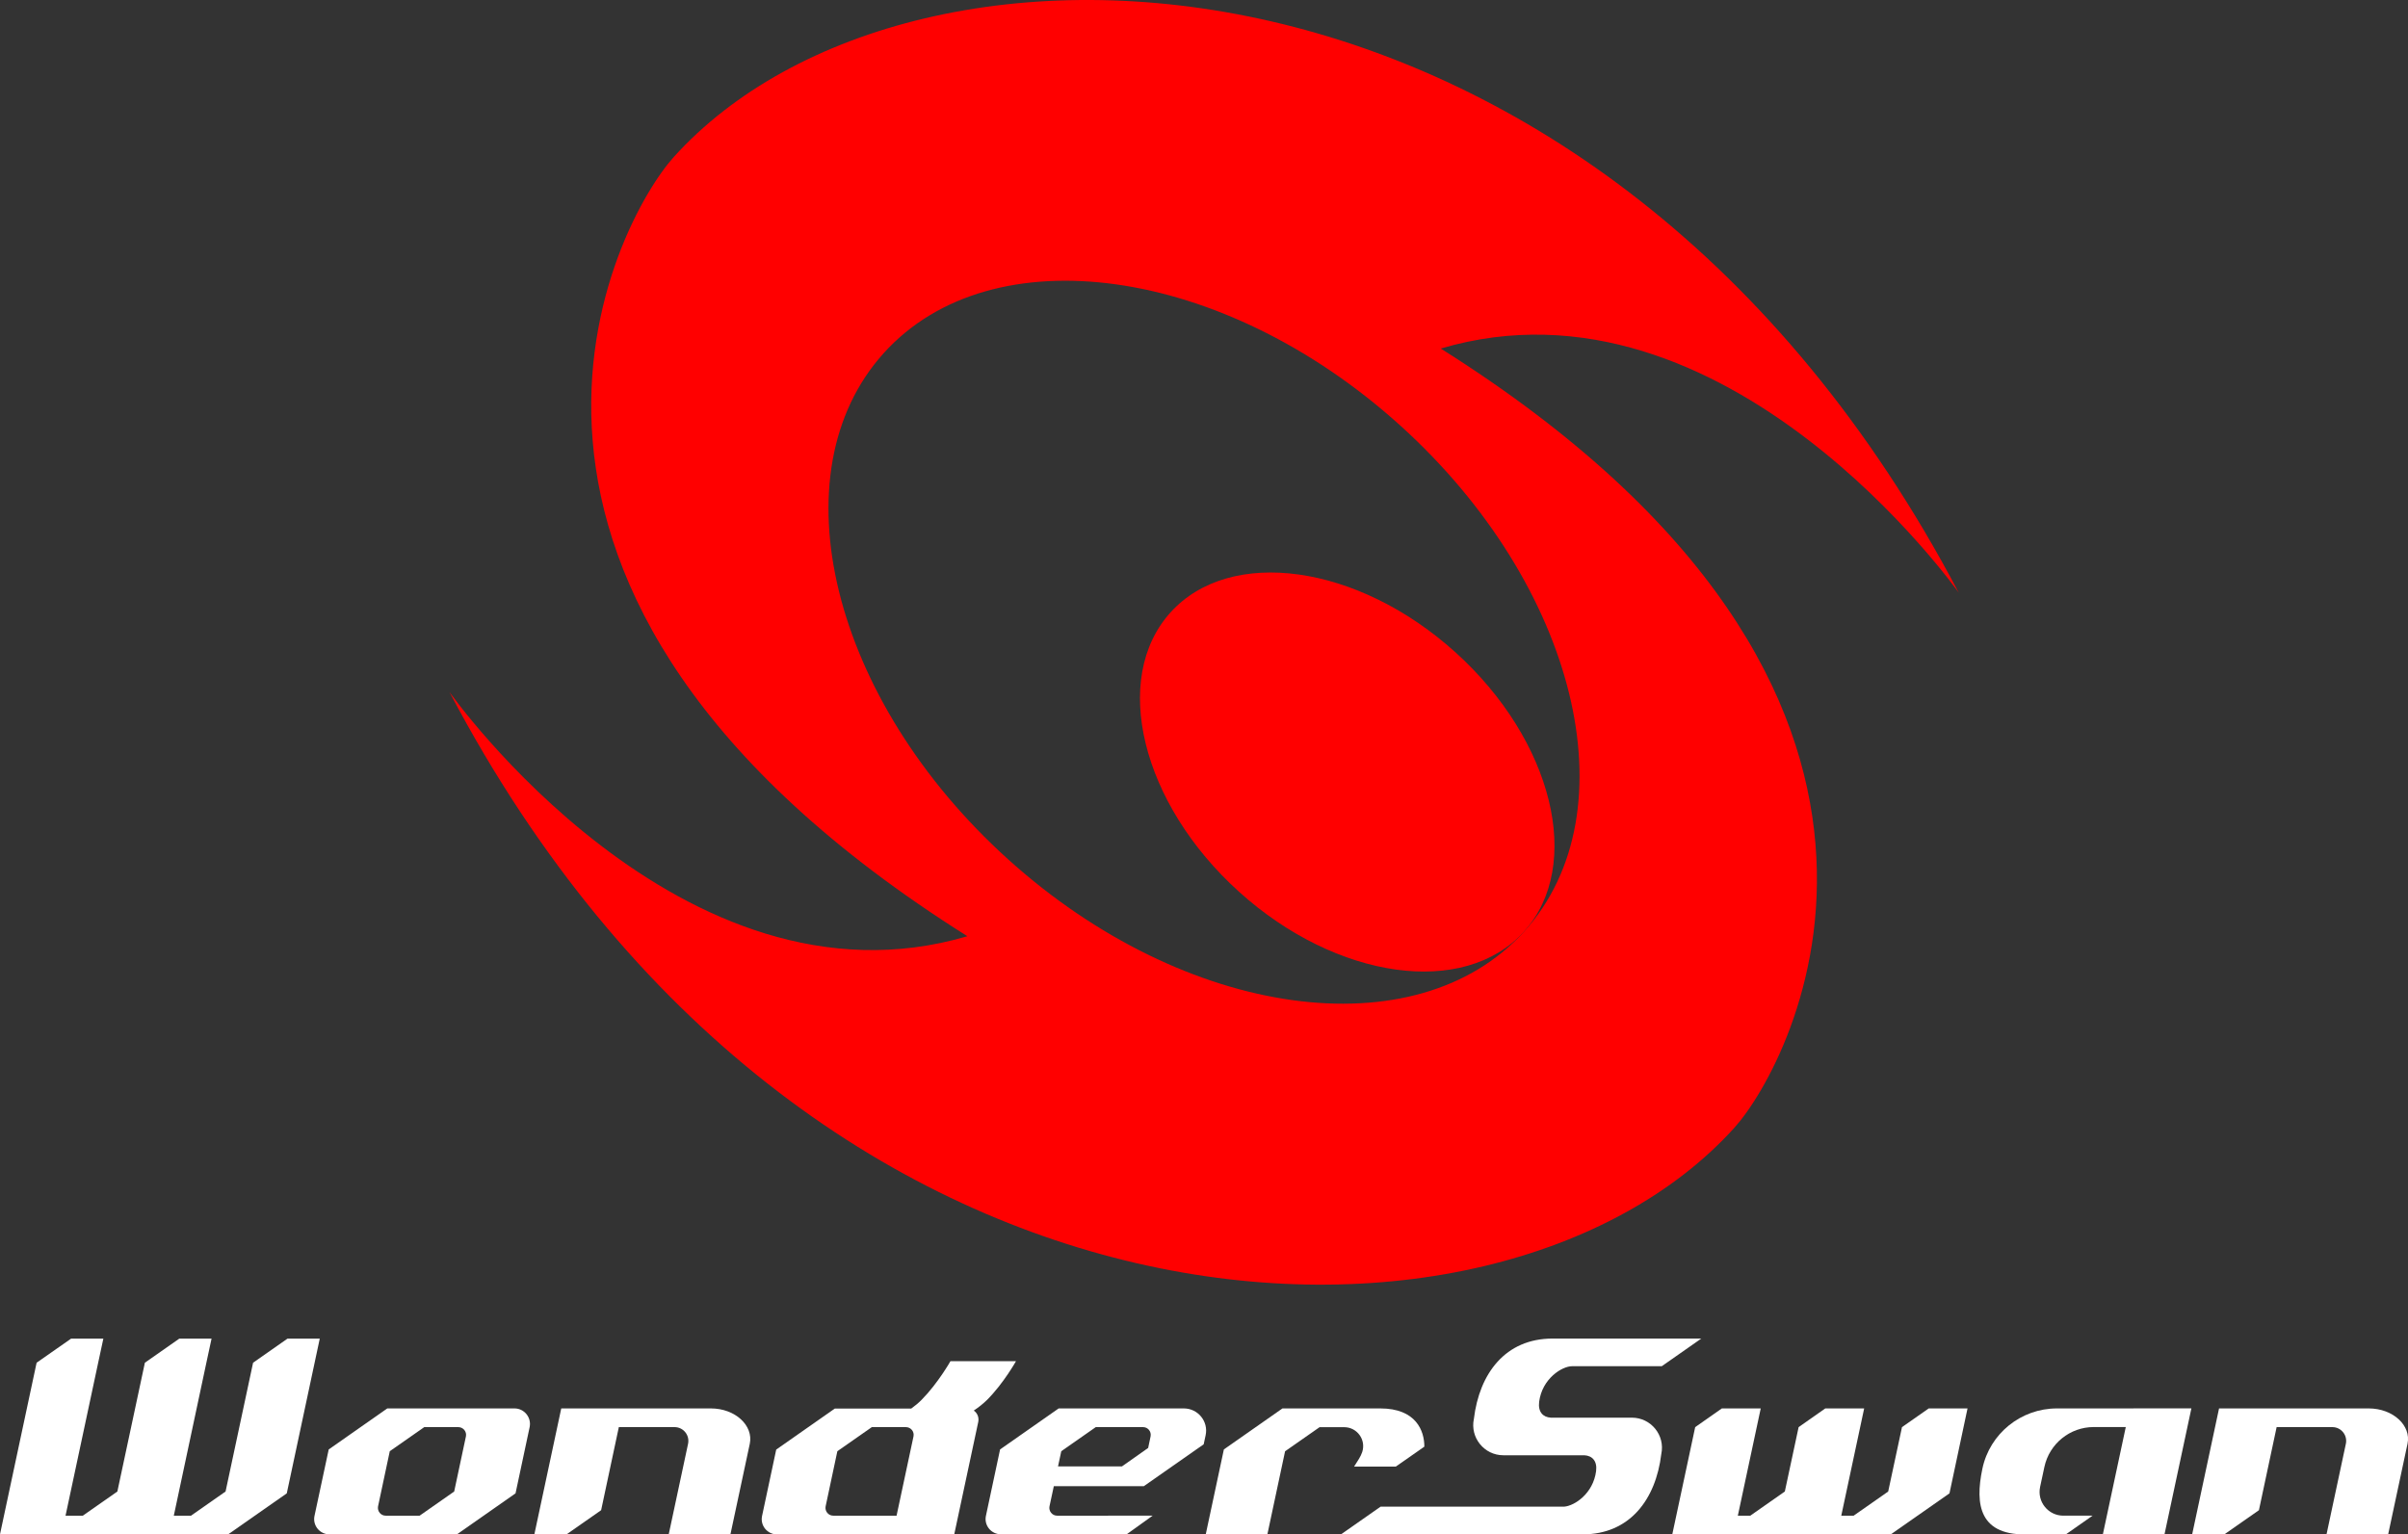 <?xml version="1.0" encoding="utf-8"?>
<!-- Generator: Adobe Illustrator 26.0.1, SVG Export Plug-In . SVG Version: 6.00 Build 0)  -->
<svg version="1.1" id="Layer_1" xmlns="http://www.w3.org/2000/svg" xmlns:xlink="http://www.w3.org/1999/xlink" x="0px" y="0px"
	 viewBox="0 0 3387.3 2159" style="enable-background:new 0 0 3387.3 2159;" xml:space="preserve">
<rect x="0" y="0" width="3387.3" height="2159" fill="#333333" stroke="none"/>
<style type="text/css">
	.st0{fill:#FF0000;}
	.st1{fill:#B5B5B5;}
	.st2{fill:#02A5F4;}
	.st3{fill:#F65BA6;}
	.st4{fill:#6784E7;}
	.st5{fill:#FFD52F;}
	.st6{fill:#FFFFFF;}
</style>
<g>
	<g>
		<g>
			<path class="st0" d="M2755.3,833.9C2252.9-120.8,1282.8-150.3,947.8,220.9c-81.6,90.5-360.3,609.4,413,1096.4
				c-402.4,118.8-728.6-343.7-728.6-343.7c502.2,954.7,1472.5,984.2,1807.5,613.2c81.6-90.5,360.3-609.4-413-1096.4
				C2429,371.5,2755.3,833.9,2755.3,833.9z M2144.2,1310.4C1992,1479,1666.8,1433.6,1418,1209s-327.1-543.4-174.9-712.1
				s477.4-123.2,726.2,101.4S2296.5,1141.8,2144.2,1310.4z"/>
			
				<ellipse transform="matrix(0.67 -0.742 0.742 0.67 -180.584 1765.323)" class="st0" cx="1895.6" cy="1085.8" rx="227.1" ry="335.1"/>
			<path class="st6" d="M723.8,1981.7H700h-36.1H561.3h-7.7h-8.8l-82.4,57.7l-20,93.5c-2.9,13.4,7.4,26,21.1,26h25.2h35h102.5h10.7
				h5.9l82.4-57.7l19.9-93.5C747.7,1994.4,737.5,1981.7,723.8,1981.7z M655.4,2021.1l-16.5,77.5l-48.6,34h-47.8
				c-6.9,0-12-6.4-10.7-13.1l16.5-77.6l48.5-33.9h47.8C651.7,2008,656.8,2014.4,655.4,2021.1z"/>
			<path class="st6" d="M1000,1981.7h-13.1h-8.3H840.7l0,0h-51.2l-37.8,177.1h45.4l48.5-33.9l24.9-116.9h78.4
				c12.4,0,21.5,11.4,19,23.4l-27.2,127.4h86.8l27.2-127.3C1060.1,2005.9,1034.3,1981.7,1000,1981.7z"/>
			<polygon class="st6" points="404.4,1883.5 356,1917.4 317.3,2098.6 268.7,2132.6 244.5,2132.6 290.3,1917.4 297.6,1883.5 
				252.2,1883.5 203.8,1917.4 203.8,1917.4 165.1,2098.6 116.5,2132.6 92.2,2132.6 138.1,1917.4 138.1,1917.4 145.4,1883.5 
				100,1883.5 51.5,1917.4 0,2158.8 65.7,2158.8 86.7,2158.8 152.2,2158.8 238.9,2158.8 304.5,2158.8 321,2158.8 322.5,2157.8 
				403.4,2101.2 449.8,1883.5 			"/>
			<path class="st6" d="M1369.8,1984.7c6.7-4.5,13-9.4,18.7-15c23.3-23.4,40.7-54.5,40.7-54.5H1337c0,0-17.4,30.9-40.7,54.5
				c-4.5,4.5-9.3,8.5-14.5,12.2h-91h-8.4h-8.1l-82.4,57.7l-19.9,93.4c-2.9,13.4,7.4,26,21.1,26h20.9h39.1h102.5h27.4h59.3
				l33.8-158.3C1377.4,1994.1,1374.7,1988.1,1369.8,1984.7z M1285,2021.1l-23.8,111.5h-89.1c-6.9,0-12-6.4-10.7-13.1l16.5-77.6
				l48.5-33.9h47.8C1281.3,2008,1286.4,2014.3,1285,2021.1z"/>
			<path class="st6" d="M1665.3,1981.7h-15.8h-22.6h-121.2h-7.9h-8.6l-82.4,57.7l-19.9,93.4c-2.9,13.4,7.4,26,21.1,26h30.7h29.3
				h116.9l36.5-26.2H1487c-6.9,0-12-6.4-10.7-13.1l6.1-28.4H1609l84.2-58.9l2.7-12.6C1700.2,2000.1,1685.2,1981.7,1665.3,1981.7z
				 M1618.5,2021.1l-3.4,16.2l-36.9,26h-89.9l4.6-21.4l48.5-33.9h66.5C1614.8,2008,1619.9,2014.3,1618.5,2021.1z"/>
			<path class="st6" d="M1941.7,1981.7h-129.1l0,0h-8.6l-82.4,57.7l-25.5,119.5h86.7l24.9-116.9l48.5-33.9h34.7
				c18.1,0,31,17.7,25.3,35c-1.2,3.4-2.7,6.6-4.6,9.6l-6.8,10.8h58.7l40.1-28C2003.7,2013.3,1992,1981.7,1941.7,1981.7z"/>
			<path class="st6" d="M3332,1981.7h-13.1h-8.3h-137.9l0,0h-51.2l-37.8,177.1h45.4l48.5-33.9l24.9-116.9h78.4
				c12.4,0,21.5,11.4,19,23.4l-27.2,127.4h86.7l27.2-127.3C3392.1,2005.9,3366.4,1981.7,3332,1981.7z"/>
			<polygon class="st6" points="2675.5,2008 2656.1,2098.6 2607.5,2132.6 2590.1,2132.6 2622.3,1981.7 2567.6,1981.7 2530.1,2008 
				2510.7,2098.6 2462.1,2132.6 2444.6,2132.6 2476.8,1981.7 2422.1,1981.7 2384.6,2008 2352.4,2158.8 2659.9,2158.8 2742.3,2101.2 
				2767.7,1981.7 2713.1,1981.7 			"/>
			<path class="st6" d="M2295.6,1994.7h-18.4h-16h-79.6c-11-0.6-18.3-8-16.5-22.3c4.2-32.8,32.3-50.1,46.3-50.1h126.2l55.6-38.9
				H2184l0,0c-66.4,0-103,49.1-110.7,113c-5.6,26.3,14.5,51.2,41.4,51.2h18.4h16h79.6c11,0.6,18.3,8,16.5,22.3
				c-4.1,31.7-30.4,48.9-44.9,50h-258.2l-55.6,38.9h130.7l-0.1,0.1h209.1l0,0c66.4,0,103-49.1,110.7-113
				C2342.6,2019.5,2322.4,1994.7,2295.6,1994.7z"/>
			<path class="st6" d="M2995.9,1981.7h-102.5c-50.5,0-94.4,35.3-104.8,84.8c-10.7,50.8-4.4,95.7,66.9,92.3h50.7l37.4-26.2h-41.1
				c-21.3,0-37.2-19.6-32.7-40.5l6-28c7-32.7,35.9-56.2,69.4-56.2h45.1l-32.2,150.8h86.7l37.8-177.1h-73.4L2995.9,1981.7
				L2995.9,1981.7z"/>
		</g>
	</g>
</g>
</svg>
